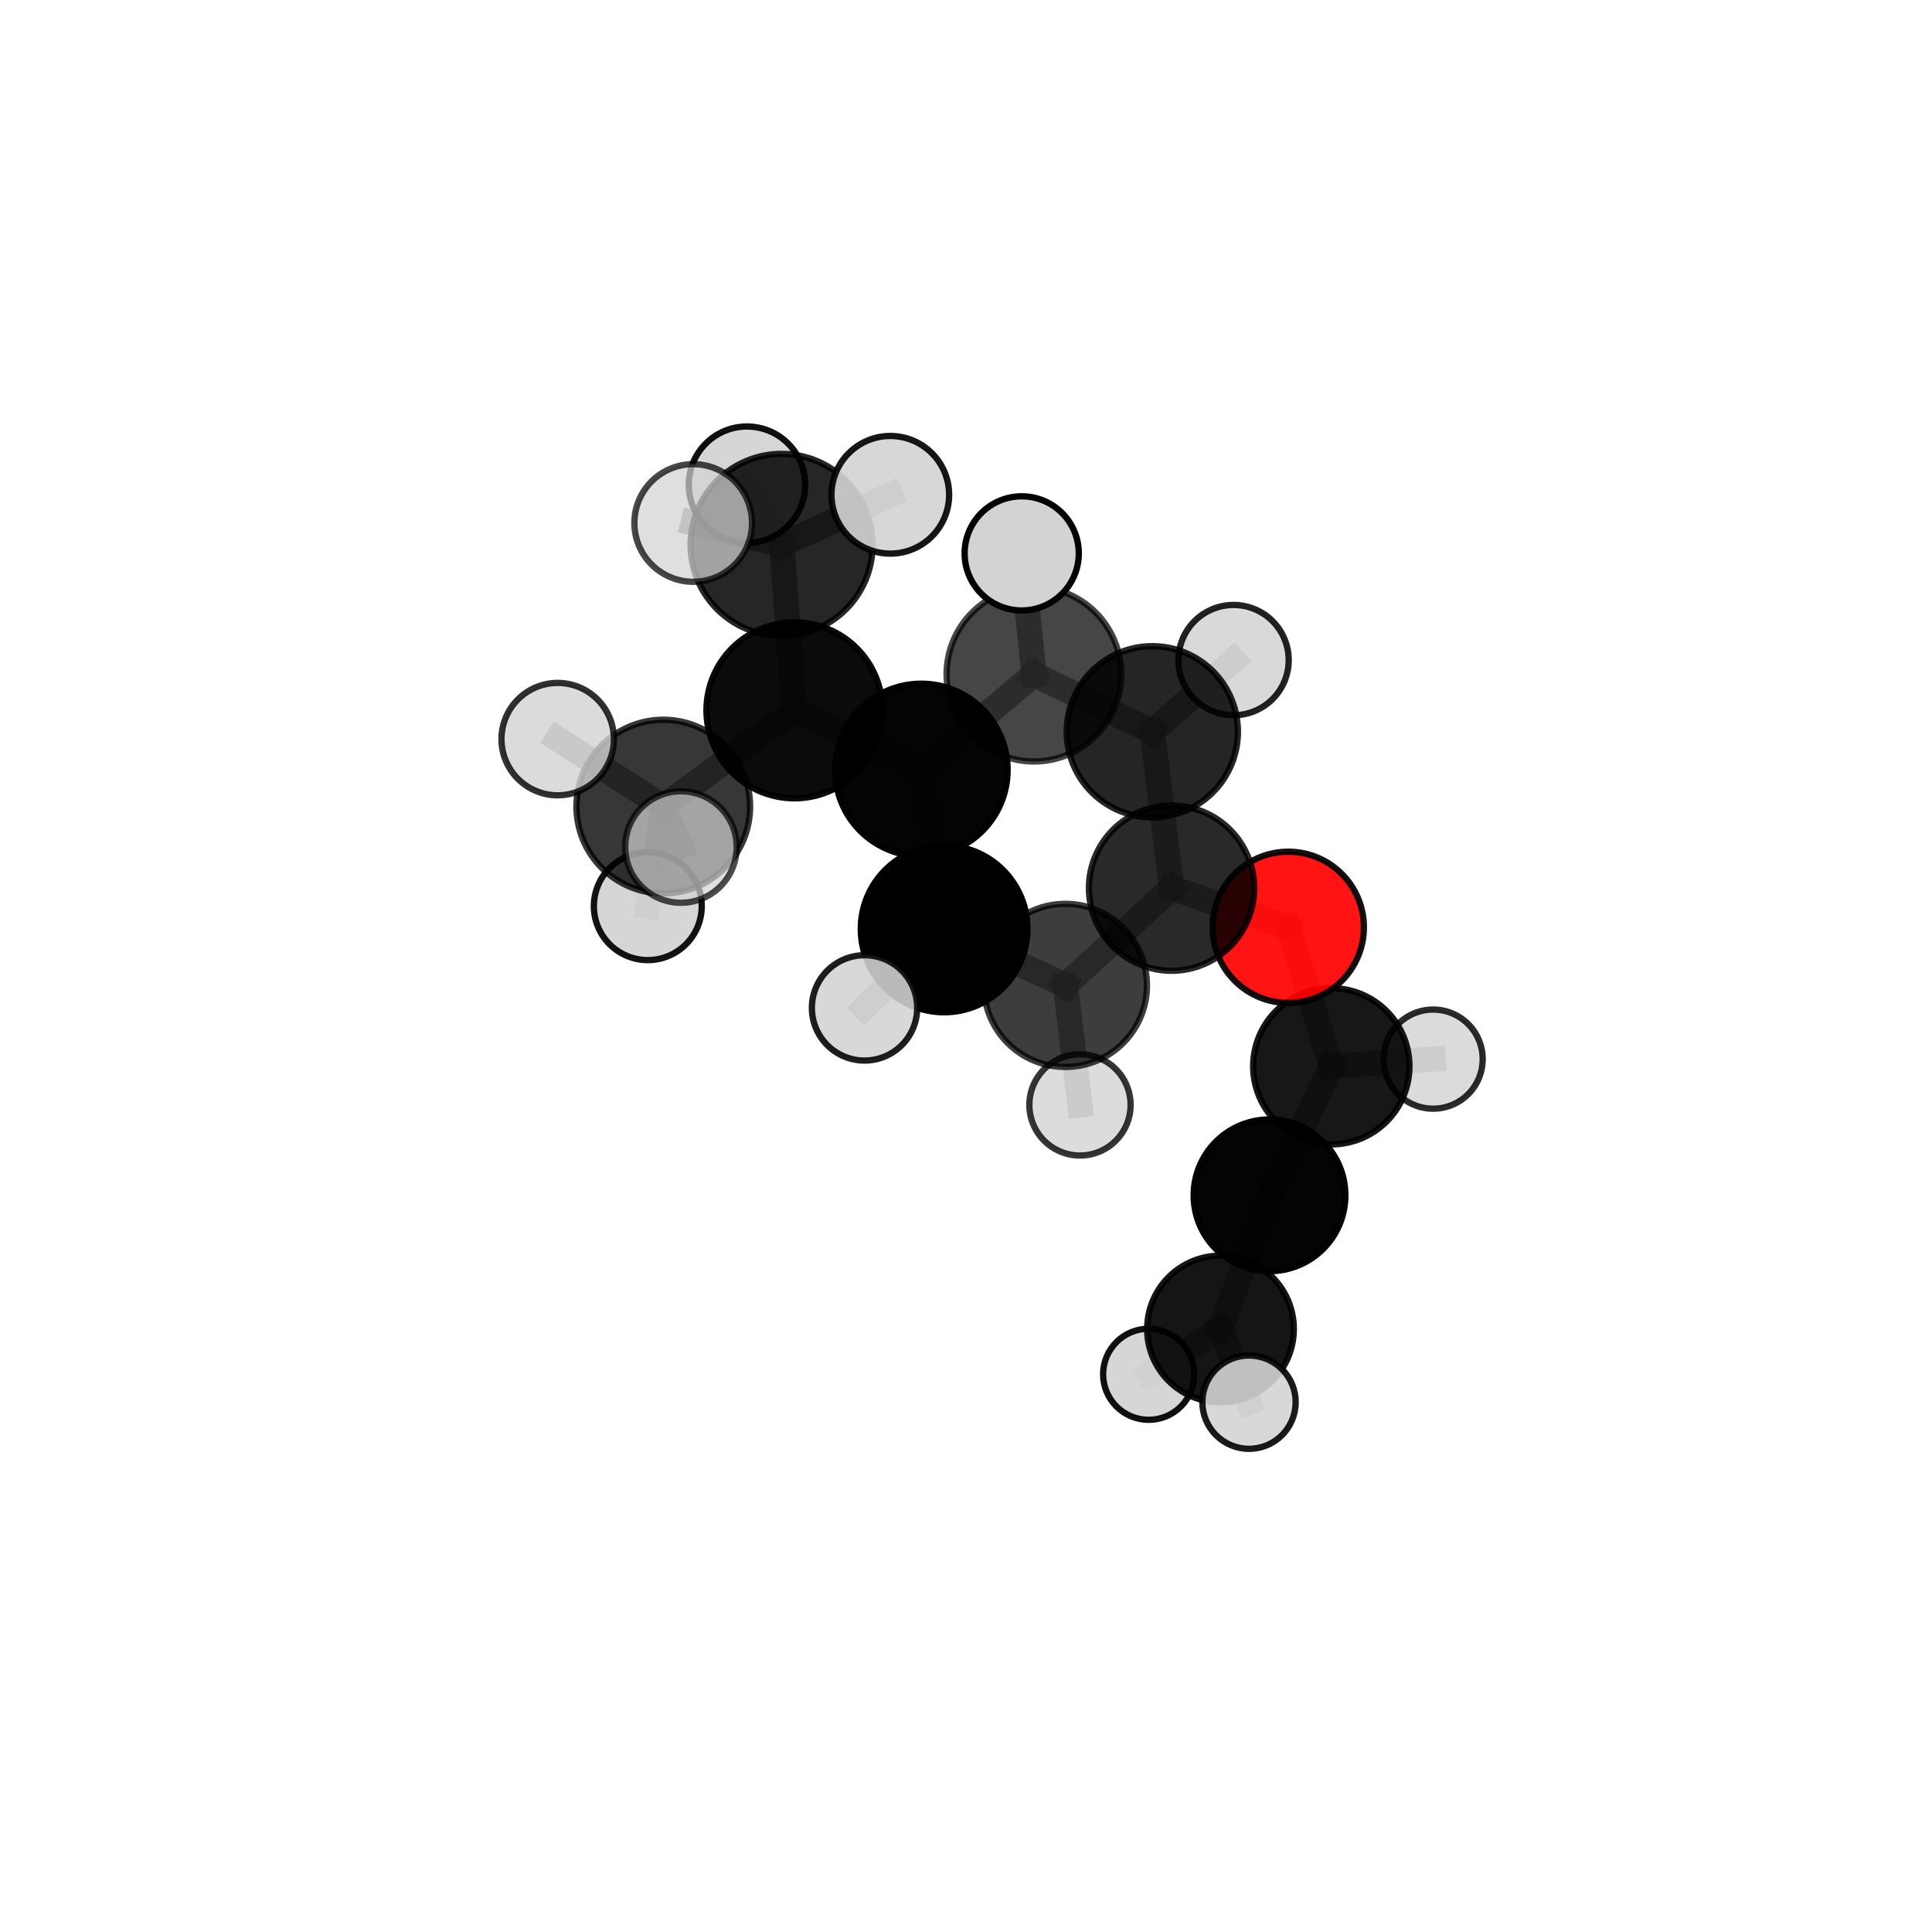 <?xml version="1.0" encoding="utf-8" standalone="no"?>
<!DOCTYPE svg PUBLIC "-//W3C//DTD SVG 1.1//EN"
  "http://www.w3.org/Graphics/SVG/1.1/DTD/svg11.dtd">
<svg xmlns:xlink="http://www.w3.org/1999/xlink" width="153pt" height="153pt" viewBox="0 0 153 153" xmlns="http://www.w3.org/2000/svg" version="1.1">
 <defs>
  <style type="text/css">*{stroke-linejoin: round; stroke-linecap: butt}</style>
 </defs>
 <g id="figure_1">
  <g id="patch_1">
   <path d="M 0 153 
L 153 153 
L 153 0 
L 0 0 
L 0 153 
z
" style="fill: none"/>
  </g>
  <g id="patch_2">
   <path d="M 7.2 145.8 
L 145.8 145.8 
L 145.8 7.2 
L 7.2 7.2 
L 7.2 145.8 
z
" style="fill: none"/>
  </g>
  <g id="axes_1">
   <g id="line2d_1">
    <path d="M 102.021 73.437 
L 92.78 70.333 
" clip-path="url(#p39ef9525a1)" style="fill: none; stroke: #808080; stroke-opacity: 0.675; stroke-width: 2; stroke-linecap: square"/>
   </g>
   <g id="line2d_2">
    <path d="M 102.021 73.437 
L 105.429 84.441 
" clip-path="url(#p39ef9525a1)" style="fill: none; stroke: #808080; stroke-opacity: 0.649; stroke-width: 2; stroke-linecap: square"/>
   </g>
   <g id="line2d_3">
    <path d="M 105.429 84.441 
L 100.535 94.66 
" clip-path="url(#p39ef9525a1)" style="fill: none; stroke: #808080; stroke-opacity: 0.619; stroke-width: 2; stroke-linecap: square"/>
   </g>
   <g id="line2d_4">
    <path d="M 105.429 84.441 
L 113.494 83.875 
" clip-path="url(#p39ef9525a1)" style="fill: none; stroke: #808080; stroke-opacity: 0.629; stroke-width: 2; stroke-linecap: square"/>
   </g>
   <g id="line2d_5">
    <path d="M 62.913 56.253 
L 72.964 60.975 
" clip-path="url(#p39ef9525a1)" style="fill: none; stroke: #808080; stroke-opacity: 0.737; stroke-width: 2; stroke-linecap: square"/>
   </g>
   <g id="line2d_6">
    <path d="M 62.913 56.253 
L 61.897 43.151 
" clip-path="url(#p39ef9525a1)" style="fill: none; stroke: #808080; stroke-opacity: 0.767; stroke-width: 2; stroke-linecap: square"/>
   </g>
   <g id="line2d_7">
    <path d="M 62.913 56.253 
L 52.527 63.875 
" clip-path="url(#p39ef9525a1)" style="fill: none; stroke: #808080; stroke-opacity: 0.741; stroke-width: 2; stroke-linecap: square"/>
   </g>
   <g id="line2d_8">
    <path d="M 72.964 60.975 
L 81.876 53.393 
" clip-path="url(#p39ef9525a1)" style="fill: none; stroke: #808080; stroke-opacity: 0.733; stroke-width: 2; stroke-linecap: square"/>
   </g>
   <g id="line2d_9">
    <path d="M 72.964 60.975 
L 74.767 73.563 
" clip-path="url(#p39ef9525a1)" style="fill: none; stroke: #808080; stroke-opacity: 0.709; stroke-width: 2; stroke-linecap: square"/>
   </g>
   <g id="line2d_10">
    <path d="M 61.897 43.151 
L 54.895 41.415 
" clip-path="url(#p39ef9525a1)" style="fill: none; stroke: #808080; stroke-opacity: 0.793; stroke-width: 2; stroke-linecap: square"/>
   </g>
   <g id="line2d_11">
    <path d="M 61.897 43.151 
L 70.506 39.184 
" clip-path="url(#p39ef9525a1)" style="fill: none; stroke: #808080; stroke-opacity: 0.793; stroke-width: 2; stroke-linecap: square"/>
   </g>
   <g id="line2d_12">
    <path d="M 61.897 43.151 
L 59.153 38.383 
" clip-path="url(#p39ef9525a1)" style="fill: none; stroke: #808080; stroke-opacity: 0.787; stroke-width: 2; stroke-linecap: square"/>
   </g>
   <g id="line2d_13">
    <path d="M 52.527 63.875 
L 44.164 58.532 
" clip-path="url(#p39ef9525a1)" style="fill: none; stroke: #808080; stroke-opacity: 0.741; stroke-width: 2; stroke-linecap: square"/>
   </g>
   <g id="line2d_14">
    <path d="M 52.527 63.875 
L 51.301 71.76 
" clip-path="url(#p39ef9525a1)" style="fill: none; stroke: #808080; stroke-opacity: 0.719; stroke-width: 2; stroke-linecap: square"/>
   </g>
   <g id="line2d_15">
    <path d="M 52.527 63.875 
L 53.926 67.078 
" clip-path="url(#p39ef9525a1)" style="fill: none; stroke: #808080; stroke-opacity: 0.736; stroke-width: 2; stroke-linecap: square"/>
   </g>
   <g id="line2d_16">
    <path d="M 81.876 53.393 
L 91.257 57.95 
" clip-path="url(#p39ef9525a1)" style="fill: none; stroke: #808080; stroke-opacity: 0.729; stroke-width: 2; stroke-linecap: square"/>
   </g>
   <g id="line2d_17">
    <path d="M 81.876 53.393 
L 80.912 43.824 
" clip-path="url(#p39ef9525a1)" style="fill: none; stroke: #808080; stroke-opacity: 0.752; stroke-width: 2; stroke-linecap: square"/>
   </g>
   <g id="line2d_18">
    <path d="M 74.767 73.563 
L 84.372 78.035 
" clip-path="url(#p39ef9525a1)" style="fill: none; stroke: #808080; stroke-opacity: 0.681; stroke-width: 2; stroke-linecap: square"/>
   </g>
   <g id="line2d_19">
    <path d="M 74.767 73.563 
L 68.465 79.818 
" clip-path="url(#p39ef9525a1)" style="fill: none; stroke: #808080; stroke-opacity: 0.686; stroke-width: 2; stroke-linecap: square"/>
   </g>
   <g id="line2d_20">
    <path d="M 91.257 57.95 
L 92.78 70.333 
" clip-path="url(#p39ef9525a1)" style="fill: none; stroke: #808080; stroke-opacity: 0.701; stroke-width: 2; stroke-linecap: square"/>
   </g>
   <g id="line2d_21">
    <path d="M 91.257 57.95 
L 97.688 52.275 
" clip-path="url(#p39ef9525a1)" style="fill: none; stroke: #808080; stroke-opacity: 0.723; stroke-width: 2; stroke-linecap: square"/>
   </g>
   <g id="line2d_22">
    <path d="M 84.372 78.035 
L 92.78 70.333 
" clip-path="url(#p39ef9525a1)" style="fill: none; stroke: #808080; stroke-opacity: 0.677; stroke-width: 2; stroke-linecap: square"/>
   </g>
   <g id="line2d_23">
    <path d="M 84.372 78.035 
L 85.527 87.5 
" clip-path="url(#p39ef9525a1)" style="fill: none; stroke: #808080; stroke-opacity: 0.657; stroke-width: 2; stroke-linecap: square"/>
   </g>
   <g id="line2d_24">
    <path d="M 100.535 94.66 
L 96.654 105.245 
" clip-path="url(#p39ef9525a1)" style="fill: none; stroke: #808080; stroke-opacity: 0.594; stroke-width: 2; stroke-linecap: square"/>
   </g>
   <g id="line2d_25">
    <path d="M 96.654 105.245 
L 98.912 111.042 
" clip-path="url(#p39ef9525a1)" style="fill: none; stroke: #808080; stroke-opacity: 0.579; stroke-width: 2; stroke-linecap: square"/>
   </g>
   <g id="line2d_26">
    <path d="M 96.654 105.245 
L 90.967 108.832 
" clip-path="url(#p39ef9525a1)" style="fill: none; stroke: #808080; stroke-opacity: 0.57; stroke-width: 2; stroke-linecap: square"/>
   </g>
   <g id="Path3DCollection_1">
    <path d="M 113.494 87.801 
C 114.535 87.801 115.533 87.387 116.27 86.651 
C 117.006 85.915 117.419 84.916 117.419 83.875 
C 117.419 82.834 117.006 81.835 116.27 81.099 
C 115.533 80.363 114.535 79.949 113.494 79.949 
C 112.452 79.949 111.454 80.363 110.718 81.099 
C 109.981 81.835 109.568 82.834 109.568 83.875 
C 109.568 84.916 109.981 85.915 110.718 86.651 
C 111.454 87.387 112.452 87.801 113.494 87.801 
z
" clip-path="url(#p39ef9525a1)" style="fill: #d3d3d3; fill-opacity: 0.832; stroke: #000000; stroke-opacity: 0.832; stroke-width: 0.5"/>
    <path d="M 90.967 112.44 
C 91.924 112.44 92.841 112.06 93.518 111.384 
C 94.195 110.707 94.575 109.789 94.575 108.832 
C 94.575 107.875 94.195 106.957 93.518 106.281 
C 92.841 105.604 91.924 105.224 90.967 105.224 
C 90.01 105.224 89.092 105.604 88.415 106.281 
C 87.739 106.957 87.358 107.875 87.358 108.832 
C 87.358 109.789 87.739 110.707 88.415 111.384 
C 89.092 112.06 90.01 112.44 90.967 112.44 
z
" clip-path="url(#p39ef9525a1)" style="fill: #d3d3d3; fill-opacity: 0.935; stroke: #000000; stroke-opacity: 0.935; stroke-width: 0.5"/>
    <path d="M 105.429 90.628 
C 107.07 90.628 108.644 89.976 109.804 88.816 
C 110.965 87.656 111.617 86.082 111.617 84.441 
C 111.617 82.799 110.965 81.225 109.804 80.065 
C 108.644 78.905 107.07 78.253 105.429 78.253 
C 103.788 78.253 102.214 78.905 101.053 80.065 
C 99.893 81.225 99.241 82.799 99.241 84.441 
C 99.241 86.082 99.893 87.656 101.053 88.816 
C 102.214 89.976 103.788 90.628 105.429 90.628 
z
" clip-path="url(#p39ef9525a1)" style="fill-opacity: 0.908; stroke: #000000; stroke-opacity: 0.908; stroke-width: 0.5"/>
    <path d="M 100.535 100.668 
C 102.129 100.668 103.657 100.035 104.784 98.908 
C 105.911 97.781 106.544 96.253 106.544 94.66 
C 106.544 93.066 105.911 91.538 104.784 90.411 
C 103.657 89.284 102.129 88.651 100.535 88.651 
C 98.942 88.651 97.414 89.284 96.287 90.411 
C 95.16 91.538 94.527 93.066 94.527 94.66 
C 94.527 96.253 95.16 97.781 96.287 98.908 
C 97.414 100.035 98.942 100.668 100.535 100.668 
z
" clip-path="url(#p39ef9525a1)" style="fill-opacity: 0.982; stroke: #000000; stroke-opacity: 0.982; stroke-width: 0.5"/>
    <path d="M 96.654 111.053 
C 98.195 111.053 99.672 110.441 100.761 109.352 
C 101.851 108.263 102.463 106.785 102.463 105.245 
C 102.463 103.704 101.851 102.227 100.761 101.138 
C 99.672 100.049 98.195 99.437 96.654 99.437 
C 95.114 99.437 93.636 100.049 92.547 101.138 
C 91.458 102.227 90.846 103.704 90.846 105.245 
C 90.846 106.785 91.458 108.263 92.547 109.352 
C 93.636 110.441 95.114 111.053 96.654 111.053 
z
" clip-path="url(#p39ef9525a1)" style="fill-opacity: 0.917; stroke: #000000; stroke-opacity: 0.917; stroke-width: 0.5"/>
    <path d="M 102.021 79.426 
C 103.609 79.426 105.133 78.795 106.256 77.672 
C 107.379 76.549 108.01 75.025 108.01 73.437 
C 108.01 71.849 107.379 70.325 106.256 69.202 
C 105.133 68.079 103.609 67.448 102.021 67.448 
C 100.433 67.448 98.909 68.079 97.786 69.202 
C 96.663 70.325 96.032 71.849 96.032 73.437 
C 96.032 75.025 96.663 76.549 97.786 77.672 
C 98.909 78.795 100.433 79.426 102.021 79.426 
z
" clip-path="url(#p39ef9525a1)" style="fill: #ff0000; fill-opacity: 0.924; stroke: #000000; stroke-opacity: 0.924; stroke-width: 0.5"/>
    <path d="M 97.688 56.643 
C 98.846 56.643 99.957 56.183 100.777 55.363 
C 101.596 54.544 102.056 53.433 102.056 52.275 
C 102.056 51.116 101.596 50.005 100.777 49.186 
C 99.957 48.367 98.846 47.907 97.688 47.907 
C 96.529 47.907 95.418 48.367 94.599 49.186 
C 93.78 50.005 93.32 51.116 93.32 52.275 
C 93.32 53.433 93.78 54.544 94.599 55.363 
C 95.418 56.183 96.529 56.643 97.688 56.643 
z
" clip-path="url(#p39ef9525a1)" style="fill: #d3d3d3; fill-opacity: 0.864; stroke: #000000; stroke-opacity: 0.864; stroke-width: 0.5"/>
    <path d="M 92.78 76.879 
C 94.515 76.879 96.18 76.189 97.408 74.962 
C 98.635 73.734 99.325 72.069 99.325 70.333 
C 99.325 68.597 98.635 66.932 97.408 65.705 
C 96.18 64.477 94.515 63.788 92.78 63.788 
C 91.044 63.788 89.379 64.477 88.151 65.705 
C 86.924 66.932 86.234 68.597 86.234 70.333 
C 86.234 72.069 86.924 73.734 88.151 74.962 
C 89.379 76.189 91.044 76.879 92.78 76.879 
z
" clip-path="url(#p39ef9525a1)" style="fill-opacity: 0.838; stroke: #000000; stroke-opacity: 0.838; stroke-width: 0.5"/>
    <path d="M 98.912 114.737 
C 99.892 114.737 100.832 114.347 101.525 113.654 
C 102.218 112.962 102.607 112.022 102.607 111.042 
C 102.607 110.062 102.218 109.122 101.525 108.429 
C 100.832 107.736 99.892 107.347 98.912 107.347 
C 97.932 107.347 96.993 107.736 96.3 108.429 
C 95.607 109.122 95.217 110.062 95.217 111.042 
C 95.217 112.022 95.607 112.962 96.3 113.654 
C 96.993 114.347 97.932 114.737 98.912 114.737 
z
" clip-path="url(#p39ef9525a1)" style="fill: #d3d3d3; fill-opacity: 0.898; stroke: #000000; stroke-opacity: 0.898; stroke-width: 0.5"/>
    <path d="M 91.257 64.728 
C 93.054 64.728 94.779 64.014 96.05 62.743 
C 97.321 61.471 98.035 59.747 98.035 57.95 
C 98.035 56.152 97.321 54.428 96.05 53.157 
C 94.779 51.886 93.054 51.171 91.257 51.171 
C 89.459 51.171 87.735 51.886 86.464 53.157 
C 85.193 54.428 84.479 56.152 84.479 57.95 
C 84.479 59.747 85.193 61.471 86.464 62.743 
C 87.735 64.014 89.459 64.728 91.257 64.728 
z
" clip-path="url(#p39ef9525a1)" style="fill-opacity: 0.854; stroke: #000000; stroke-opacity: 0.854; stroke-width: 0.5"/>
    <path d="M 85.527 91.509 
C 86.59 91.509 87.61 91.087 88.361 90.335 
C 89.113 89.583 89.536 88.563 89.536 87.5 
C 89.536 86.437 89.113 85.417 88.361 84.665 
C 87.61 83.913 86.59 83.491 85.527 83.491 
C 84.463 83.491 83.444 83.913 82.692 84.665 
C 81.94 85.417 81.518 86.437 81.518 87.5 
C 81.518 88.563 81.94 89.583 82.692 90.335 
C 83.444 91.087 84.463 91.509 85.527 91.509 
z
" clip-path="url(#p39ef9525a1)" style="fill: #d3d3d3; fill-opacity: 0.79; stroke: #000000; stroke-opacity: 0.79; stroke-width: 0.5"/>
    <path d="M 84.372 84.495 
C 86.086 84.495 87.729 83.814 88.94 82.603 
C 90.151 81.391 90.832 79.748 90.832 78.035 
C 90.832 76.322 90.151 74.679 88.94 73.468 
C 87.729 72.256 86.086 71.576 84.372 71.576 
C 82.659 71.576 81.016 72.256 79.805 73.468 
C 78.594 74.679 77.913 76.322 77.913 78.035 
C 77.913 79.748 78.594 81.391 79.805 82.603 
C 81.016 83.814 82.659 84.495 84.372 84.495 
z
" clip-path="url(#p39ef9525a1)" style="fill-opacity: 0.759; stroke: #000000; stroke-opacity: 0.759; stroke-width: 0.5"/>
    <path d="M 81.876 60.306 
C 83.709 60.306 85.467 59.577 86.764 58.281 
C 88.06 56.985 88.789 55.226 88.789 53.393 
C 88.789 51.559 88.06 49.801 86.764 48.505 
C 85.467 47.208 83.709 46.48 81.876 46.48 
C 80.042 46.48 78.284 47.208 76.987 48.505 
C 75.691 49.801 74.962 51.559 74.962 53.393 
C 74.962 55.226 75.691 56.985 76.987 58.281 
C 78.284 59.577 80.042 60.306 81.876 60.306 
z
" clip-path="url(#p39ef9525a1)" style="fill-opacity: 0.726; stroke: #000000; stroke-opacity: 0.726; stroke-width: 0.5"/>
    <path d="M 80.912 48.345 
C 82.111 48.345 83.261 47.868 84.109 47.021 
C 84.957 46.173 85.433 45.023 85.433 43.824 
C 85.433 42.625 84.957 41.475 84.109 40.627 
C 83.261 39.779 82.111 39.303 80.912 39.303 
C 79.713 39.303 78.563 39.779 77.715 40.627 
C 76.867 41.475 76.391 42.625 76.391 43.824 
C 76.391 45.023 76.867 46.173 77.715 47.021 
C 78.563 47.868 79.713 48.345 80.912 48.345 
z
" clip-path="url(#p39ef9525a1)" style="fill: #d3d3d3; fill-opacity: 1; stroke: #000000; stroke-opacity: 1; stroke-width: 0.5"/>
    <path d="M 74.767 80.164 
C 76.518 80.164 78.197 79.468 79.434 78.231 
C 80.672 76.993 81.368 75.314 81.368 73.563 
C 81.368 71.813 80.672 70.134 79.434 68.896 
C 78.197 67.658 76.518 66.963 74.767 66.963 
C 73.017 66.963 71.338 67.658 70.1 68.896 
C 68.862 70.134 68.167 71.813 68.167 73.563 
C 68.167 75.314 68.862 76.993 70.1 78.231 
C 71.338 79.468 73.017 80.164 74.767 80.164 
z
" clip-path="url(#p39ef9525a1)" style="stroke: #000000; stroke-width: 0.5"/>
    <path d="M 72.964 67.808 
C 74.775 67.808 76.513 67.088 77.795 65.806 
C 79.076 64.525 79.796 62.787 79.796 60.975 
C 79.796 59.163 79.076 57.425 77.795 56.144 
C 76.513 54.863 74.775 54.143 72.964 54.143 
C 71.152 54.143 69.414 54.863 68.132 56.144 
C 66.851 57.425 66.131 59.163 66.131 60.975 
C 66.131 62.787 66.851 64.525 68.132 65.806 
C 69.414 67.088 71.152 67.808 72.964 67.808 
z
" clip-path="url(#p39ef9525a1)" style="fill-opacity: 0.984; stroke: #000000; stroke-opacity: 0.984; stroke-width: 0.5"/>
    <path d="M 59.153 42.992 
C 60.375 42.992 61.548 42.506 62.412 41.642 
C 63.276 40.778 63.762 39.605 63.762 38.383 
C 63.762 37.161 63.276 35.989 62.412 35.124 
C 61.548 34.26 60.375 33.775 59.153 33.775 
C 57.931 33.775 56.759 34.26 55.895 35.124 
C 55.03 35.989 54.545 37.161 54.545 38.383 
C 54.545 39.605 55.03 40.778 55.895 41.642 
C 56.759 42.506 57.931 42.992 59.153 42.992 
z
" clip-path="url(#p39ef9525a1)" style="fill: #d3d3d3; fill-opacity: 0.935; stroke: #000000; stroke-opacity: 0.935; stroke-width: 0.5"/>
    <path d="M 68.465 83.989 
C 69.571 83.989 70.632 83.549 71.414 82.767 
C 72.196 81.985 72.636 80.924 72.636 79.818 
C 72.636 78.711 72.196 77.65 71.414 76.868 
C 70.632 76.086 69.571 75.646 68.465 75.646 
C 67.359 75.646 66.298 76.086 65.515 76.868 
C 64.733 77.65 64.294 78.711 64.294 79.818 
C 64.294 80.924 64.733 81.985 65.515 82.767 
C 66.298 83.549 67.359 83.989 68.465 83.989 
z
" clip-path="url(#p39ef9525a1)" style="fill: #d3d3d3; fill-opacity: 0.881; stroke: #000000; stroke-opacity: 0.881; stroke-width: 0.5"/>
    <path d="M 51.301 76.033 
C 52.434 76.033 53.521 75.583 54.322 74.781 
C 55.123 73.98 55.573 72.893 55.573 71.76 
C 55.573 70.627 55.123 69.541 54.322 68.739 
C 53.521 67.938 52.434 67.488 51.301 67.488 
C 50.168 67.488 49.081 67.938 48.28 68.739 
C 47.479 69.541 47.029 70.627 47.029 71.76 
C 47.029 72.893 47.479 73.98 48.28 74.781 
C 49.081 75.583 50.168 76.033 51.301 76.033 
z
" clip-path="url(#p39ef9525a1)" style="fill: #d3d3d3; fill-opacity: 0.923; stroke: #000000; stroke-opacity: 0.923; stroke-width: 0.5"/>
    <path d="M 62.913 63.221 
C 64.761 63.221 66.534 62.487 67.841 61.18 
C 69.147 59.873 69.882 58.101 69.882 56.253 
C 69.882 54.405 69.147 52.632 67.841 51.325 
C 66.534 50.019 64.761 49.285 62.913 49.285 
C 61.065 49.285 59.293 50.019 57.986 51.325 
C 56.68 52.632 55.945 54.405 55.945 56.253 
C 55.945 58.101 56.68 59.873 57.986 61.18 
C 59.293 62.487 61.065 63.221 62.913 63.221 
z
" clip-path="url(#p39ef9525a1)" style="fill-opacity: 0.956; stroke: #000000; stroke-opacity: 0.956; stroke-width: 0.5"/>
    <path d="M 61.897 50.358 
C 63.808 50.358 65.641 49.599 66.993 48.247 
C 68.344 46.896 69.104 45.063 69.104 43.151 
C 69.104 41.24 68.344 39.407 66.993 38.055 
C 65.641 36.704 63.808 35.944 61.897 35.944 
C 59.985 35.944 58.152 36.704 56.801 38.055 
C 55.449 39.407 54.69 41.24 54.69 43.151 
C 54.69 45.063 55.449 46.896 56.801 48.247 
C 58.152 49.599 59.985 50.358 61.897 50.358 
z
" clip-path="url(#p39ef9525a1)" style="fill-opacity: 0.851; stroke: #000000; stroke-opacity: 0.851; stroke-width: 0.5"/>
    <path d="M 52.527 70.752 
C 54.351 70.752 56.1 70.028 57.39 68.738 
C 58.68 67.448 59.404 65.699 59.404 63.875 
C 59.404 62.051 58.68 60.301 57.39 59.011 
C 56.1 57.722 54.351 56.997 52.527 56.997 
C 50.703 56.997 48.953 57.722 47.663 59.011 
C 46.374 60.301 45.649 62.051 45.649 63.875 
C 45.649 65.699 46.374 67.448 47.663 68.738 
C 48.953 70.028 50.703 70.752 52.527 70.752 
z
" clip-path="url(#p39ef9525a1)" style="fill-opacity: 0.783; stroke: #000000; stroke-opacity: 0.783; stroke-width: 0.5"/>
    <path d="M 44.164 62.983 
C 45.345 62.983 46.477 62.514 47.312 61.679 
C 48.147 60.845 48.615 59.712 48.615 58.532 
C 48.615 57.352 48.147 56.219 47.312 55.385 
C 46.477 54.55 45.345 54.081 44.164 54.081 
C 42.984 54.081 41.852 54.55 41.017 55.385 
C 40.182 56.219 39.713 57.352 39.713 58.532 
C 39.713 59.712 40.182 60.845 41.017 61.679 
C 41.852 62.514 42.984 62.983 44.164 62.983 
z
" clip-path="url(#p39ef9525a1)" style="fill: #d3d3d3; fill-opacity: 0.806; stroke: #000000; stroke-opacity: 0.806; stroke-width: 0.5"/>
    <path d="M 70.506 43.842 
C 71.741 43.842 72.926 43.351 73.799 42.478 
C 74.673 41.604 75.164 40.419 75.164 39.184 
C 75.164 37.948 74.673 36.763 73.799 35.89 
C 72.926 35.016 71.741 34.525 70.506 34.525 
C 69.27 34.525 68.085 35.016 67.212 35.89 
C 66.338 36.763 65.847 37.948 65.847 39.184 
C 65.847 40.419 66.338 41.604 67.212 42.478 
C 68.085 43.351 69.27 43.842 70.506 43.842 
z
" clip-path="url(#p39ef9525a1)" style="fill: #d3d3d3; fill-opacity: 0.909; stroke: #000000; stroke-opacity: 0.909; stroke-width: 0.5"/>
    <path d="M 54.895 46.073 
C 56.13 46.073 57.315 45.582 58.189 44.709 
C 59.062 43.835 59.553 42.65 59.553 41.415 
C 59.553 40.18 59.062 38.995 58.189 38.121 
C 57.315 37.248 56.13 36.757 54.895 36.757 
C 53.66 36.757 52.475 37.248 51.601 38.121 
C 50.728 38.995 50.237 40.18 50.237 41.415 
C 50.237 42.65 50.728 43.835 51.601 44.709 
C 52.475 45.582 53.66 46.073 54.895 46.073 
z
" clip-path="url(#p39ef9525a1)" style="fill: #d3d3d3; fill-opacity: 0.722; stroke: #000000; stroke-opacity: 0.722; stroke-width: 0.5"/>
    <path d="M 53.926 71.493 
C 55.097 71.493 56.219 71.027 57.047 70.2 
C 57.875 69.372 58.34 68.249 58.34 67.078 
C 58.34 65.908 57.875 64.785 57.047 63.957 
C 56.219 63.13 55.097 62.664 53.926 62.664 
C 52.755 62.664 51.632 63.13 50.805 63.957 
C 49.977 64.785 49.512 65.908 49.512 67.078 
C 49.512 68.249 49.977 69.372 50.805 70.2 
C 51.632 71.027 52.755 71.493 53.926 71.493 
z
" clip-path="url(#p39ef9525a1)" style="fill: #d3d3d3; fill-opacity: 0.7; stroke: #000000; stroke-opacity: 0.7; stroke-width: 0.5"/>
   </g>
  </g>
 </g>
 <defs>
  <clipPath id="p39ef9525a1">
   <rect x="7.2" y="7.2" width="138.6" height="138.6"/>
  </clipPath>
 </defs>
</svg>
